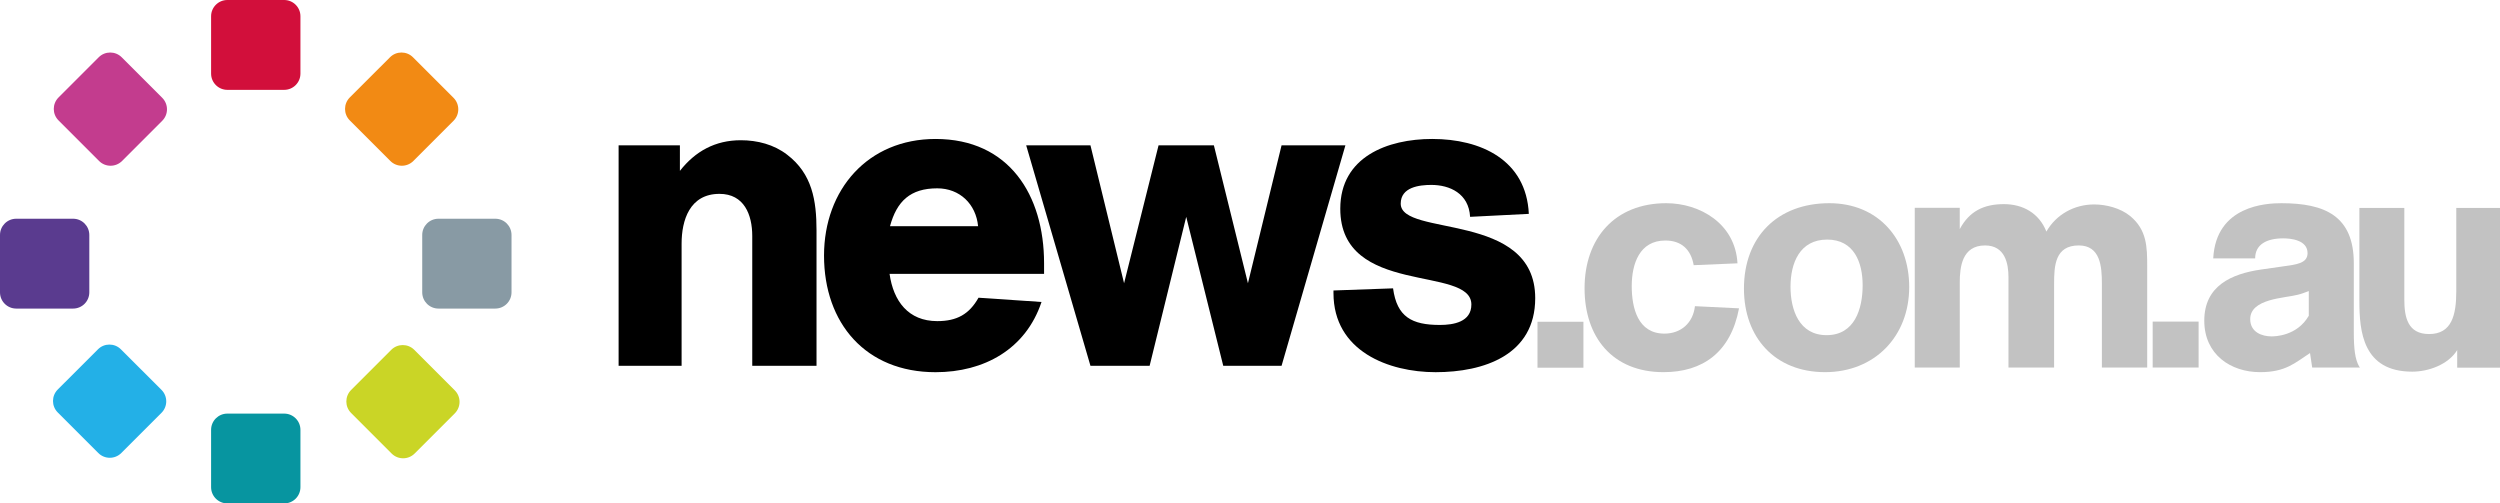 <svg xmlns="http://www.w3.org/2000/svg" xmlns:xlink="http://www.w3.org/1999/xlink" version="1.1" id="Layer_1" x="0px" y="0px" width="1662.337px" height="334.737px" viewBox="0 0 1662.337 334.737" enable-background="new 0 0 1662.337 334.737" xml:space="preserve"><g class="logo-nca-dots"><path fill="#D20F3B" d="M199.771 48.944c0 5.967-4.847 10.805-10.796 10.805h-37.802c-5.956 0-10.81-4.838-10.81-10.805V10.804c0-5.952 4.854-10.804 10.81-10.804h37.802c5.949 0 10.796 4.852 10.796 10.804V48.944z"/><path fill="#0795A0" d="M199.771 323.95c0 5.957-4.847 10.787-10.796 10.787h-37.802c-5.956 0-10.81-4.83-10.81-10.787v-38.141c0-5.955 4.854-10.793 10.81-10.793h37.802c5.949 0 10.796 4.838 10.796 10.793V323.95z"/><path fill="#23B0E7" d="M107.368 259.225c4.229 4.211 4.229 11.068 0 15.291l-26.721 26.713c-4.221 4.219-11.057 4.219-15.277 0l-26.963-26.973c-4.212-4.193-4.212-11.041 0-15.26l26.719-26.709c4.218-4.232 11.065-4.232 15.275 0L107.368 259.225z"/><path fill="#F28A14" d="M301.565 65.039c4.214 4.225 4.214 11.073 0 15.274l-26.714 26.729c-4.22 4.217-11.065 4.217-15.293 0l-26.973-26.978c-4.206-4.21-4.206-11.031 0-15.259l26.75-26.727c4.21-4.21 11.042-4.21 15.262 0L301.565 65.039z"/><path fill="#C33C8E" d="M107.876 65.039c4.212 4.225 4.212 11.073 0 15.274l-26.72 26.729c-4.22 4.217-11.057 4.217-15.284 0L38.92 80.065c-4.214-4.21-4.214-11.031 0-15.259L65.642 38.08c4.22-4.21 11.061-4.21 15.277 0L107.876 65.039z"/><path fill="#CAD526" d="M302.416 259.577c4.204 4.209 4.204 11.047 0 15.283l-26.722 26.711c-4.226 4.219-11.065 4.219-15.284 0l-26.95-26.973c-4.219-4.201-4.219-11.035 0-15.277l26.713-26.719c4.218-4.209 11.057-4.209 15.275 0L302.416 259.577z"/><path fill="#889AA4" d="M340.131 194.377c0 5.977-4.825 10.805-10.788 10.805h-37.787c-5.984 0-10.804-4.828-10.804-10.805v-38.133c0-5.961 4.819-10.805 10.804-10.805h37.787c5.963 0 10.788 4.844 10.788 10.805V194.377z"/><path fill="#5A3B8F" d="M59.389 194.377c0 5.977-4.835 10.805-10.777 10.805H10.793C4.838 205.182 0 200.354 0 194.377v-38.133c0-5.961 4.838-10.805 10.793-10.805h37.818c5.942 0 10.777 4.844 10.777 10.805V194.377z"/></g><g class="logo-nca-news"><path d="M500.201 243.241v-86.316c0-14.15-5.377-28.019-21.792-28.019 -19.81 0-25.188 17.546-25.188 33.112v81.223h-41.885V96.643h40.753v16.98c10.188-13.018 23.489-20.376 40.47-20.376 11.037 0 22.074 2.83 30.848 9.622 16.697 12.735 19.527 30.565 19.527 50.375v89.996H500.201z"/><path d="M591.505 182.112c2.547 18.111 12.452 31.412 31.696 31.412 13.019 0 21.226-4.527 27.451-15.564l41.885 2.83c-10.471 31.414-38.205 46.695-70.468 46.695 -46.413 0-74.147-32.545-74.147-77.543 0-43.866 29.149-77.543 74.147-77.543 48.96 0 72.166 37.356 72.166 82.637v7.076H591.505zM650.37 150.415c-1.415-14.716-12.17-25.188-27.169-25.188 -17.829 0-26.886 8.49-31.413 25.188H650.37z"/><path d="M894.604 96.643l-42.451 146.598h-38.771l-24.622-99.053 -24.339 99.053h-39.337L682.349 96.643h42.734l22.356 91.693 22.924-91.693h36.791l22.641 91.693 22.357-91.693H894.604z"/><path d="M926.297 191.733c2.547 18.961 12.451 24.338 31.131 24.338 9.055 0 20.941-1.98 20.941-13.584 0-26.318-87.166-5.094-87.166-63.676 0-34.527 31.414-46.413 61.129-46.413 32.264 0 62.545 13.867 64.242 49.809l-39.055 1.98c-0.848-15.565-13.584-21.225-25.752-21.225 -7.926 0-20.377 1.415-20.377 12.452 0 22.357 89.43 4.812 89.43 62.828 0 37.922-34.244 49.242-66.223 49.242 -31.131 0-67.922-13.867-67.922-52.639v-1.697L926.297 191.733z"/></g><g class="logo-nca-comau"><path fill="#C2C2C2" d="M1052.874 244.497h-30.545V213.95h30.545V244.497z"/><path fill="#C2C2C2" d="M1156.337 205.022c-5.535 29.316-24.19 42.436-50.226 42.436 -33.825 0-52.48-23.166-52.48-55.76 0-33.211 20.091-56.583 54.326-56.583 22.345 0 45.92 13.532 47.354 39.977l-29.109 1.23c-1.846-10.455-8.2-16.4-18.86-16.4 -17.221 0-22.346 15.58-22.346 30.34 0 14.555 4.101 31.57 21.73 31.57 11.07 0 19.065-7.176 20.295-18.246L1156.337 205.022z"/><path fill="#C2C2C2" d="M1213.53 247.458c-33.211 0-53.916-22.961-53.916-55.555 0-34.441 22.346-56.788 56.786-56.788 32.595 0 53.095 23.987 53.095 55.762C1269.495 223.678 1246.535 247.458 1213.53 247.458zM1214.965 159.307c-18.245 0-24.396 15.58-24.396 31.365 0 15.375 5.74 32.186 23.985 32.186 18.655 0 23.985-17.426 23.985-33.211C1238.54 174.477 1232.8 159.307 1214.965 159.307z"/><path fill="#C2C2C2" d="M1397.62 244.383v-55.762c0-11.48-1.025-25.42-15.375-25.42 -15.785 0-16.4 13.531-16.4 25.42v55.762h-30.341v-60.066c0-9.02-2.255-21.115-15.58-21.115 -15.375 0-16.81 14.555-16.81 24.6v56.582h-29.931V138.192h29.931v14.145c6.354-11.891 15.99-16.606 29.315-16.606 12.71 0 23.37 5.946 28.29 18.247 6.56-11.48 18.655-18.042 31.775-18.042 7.995 0 17.425 2.461 23.78 7.586 11.274 9.225 11.479 20.5 11.479 33.824v67.037H1397.62z"/><path fill="#C2C2C2" d="M1461.931 244.383h-30.545v-30.547h30.545V244.383z"/><path fill="#C2C2C2" d="M1536.014 234.747c-10.045 6.561-16.195 12.711-33.21 12.711 -19.476 0-37.105-11.686-37.105-34.234 0-23.166 18.04-31.16 37.926-34.031l14.35-2.051c9.021-1.229 16.4-2.049 16.4-8.814 0-8.814-11.275-9.84-16.195-9.84 -11.07 0-18.655 4.1-18.655 13.324h-27.88c1.845-35.26 35.465-36.696 45.306-36.696 28.905 0 48.175 8.407 48.175 39.977v45.92c0 10.865 0.82 17.836 3.485 22.551l0.615 0.82h-31.775L1536.014 234.747zM1535.194 193.542c-2.87 1.025-4.716 1.846-7.381 2.461 -8.404 2.254-31.57 2.459-31.57 16.195 0 8.814 7.995 11.48 14.146 11.48 2.255 0 17.016-0.205 24.806-13.736V193.542z"/><path fill="#C2C2C2" d="M1633.881 244.461v-11.686c-5.896 9.635-19.106 14.35-29.88 14.35 -32.928 0-35.164-26.855-35.164-46.945v-61.91h29.88v60.885c0 11.686 2.235 22.961 16.463 22.961 15.043 0 18.091-12.506 18.091-28.496v-55.35h29.066v106.191H1633.881z"/></g></svg>